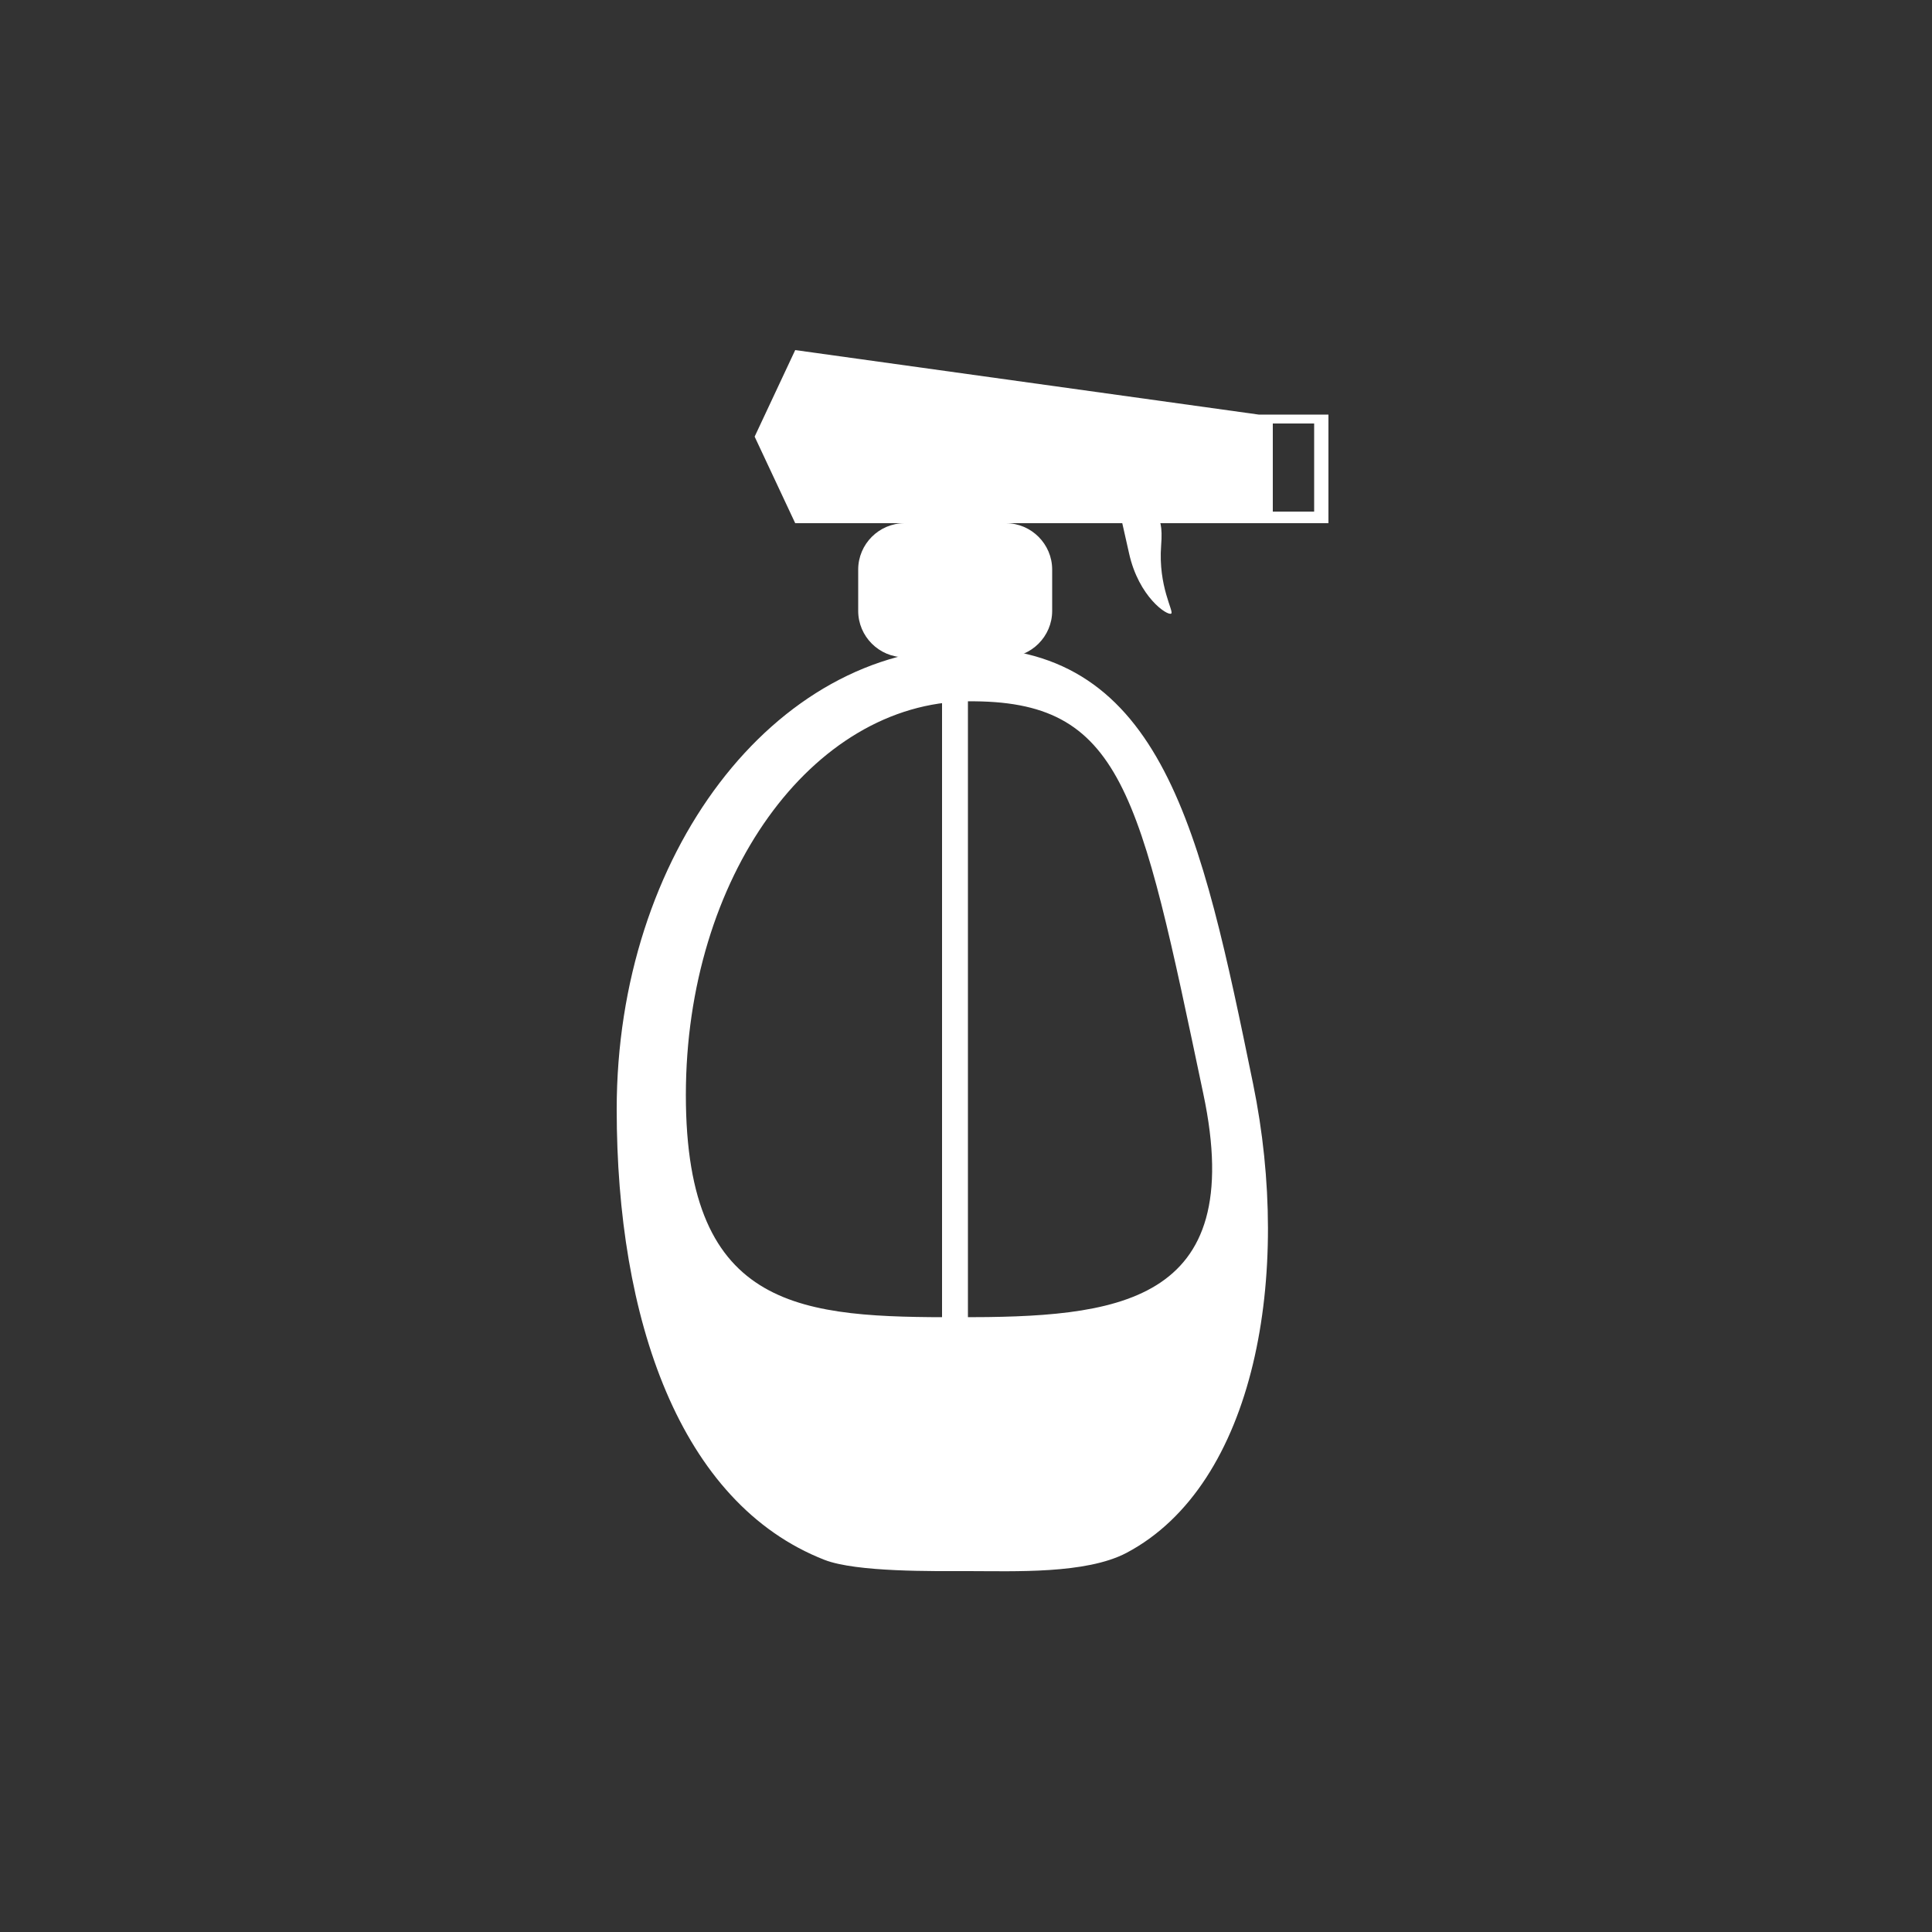 <?xml version="1.0" encoding="utf-8"?>
<!-- Generator: Adobe Illustrator 18.1.0, SVG Export Plug-In . SVG Version: 6.00 Build 0)  -->
<!DOCTYPE svg PUBLIC "-//W3C//DTD SVG 1.1//EN" "http://www.w3.org/Graphics/SVG/1.1/DTD/svg11.dtd">
<svg fill="white" version="1.1" id="Layer_1" xmlns="http://www.w3.org/2000/svg" xmlns:xlink="http://www.w3.org/1999/xlink" x="0px" y="0px"
	 viewBox="0 0 500 500" enable-background="new 0 0 500 500" xml:space="preserve">
<rect x="0" y="0" width="500" height="500" fill="#333333" stroke="none"/>
<g>
	<path d="M324.3,280.5c10.1,49.3,0.7,103.7-32.8,121.4c-10.5,5.5-29,4.7-40.9,4.7c-9,0-28.9,0.3-37.2-2.9
		c-37.6-14.7-53.8-62.5-53.8-116.6c0-66,40.7-119.5,91-119.5S310.9,215.2,324.3,280.5z M250.4,181.5c-40.3,0.4-72.9,45.6-72.9,101.9
		s30.5,57.5,70.7,57.5s74.9-2.8,63.2-57.9C294.9,204.6,290.6,181.1,250.4,181.5z"/>
	<path d="M260.3,170.1h-26.2c-6.6,0-12-5.4-12-12v-10.7c0-6.6,5.4-12,12-12h26.2c6.6,0,12,5.4,12,12v10.7
		C272.3,164.7,266.9,170.1,260.3,170.1z"/>
	<rect x="243.8" y="178.6" width="6.7" height="164.8"/>
	<polygon points="326.3,135.4 205.8,135.4 195.3,113 205.8,90.6 325.8,107.3 	"/>
	<path d="M343.8,135.4h-18v-28.1h18V135.4z M340.1,109.6h-10.7v22.8h10.7V109.6z"/>
	<path d="M303.1,158.8c-1,0.6-8.4-4.3-10.9-15.6c-0.5-2.2-3.2-14.2-3.2-14.2l0,0c-2.1-0.6,4.5,0.9,6.2,2.2c2.6,2,6.1,0,5.3,10
		C299.7,151.8,303.9,158.3,303.1,158.8z"/>
</g>
</svg>
